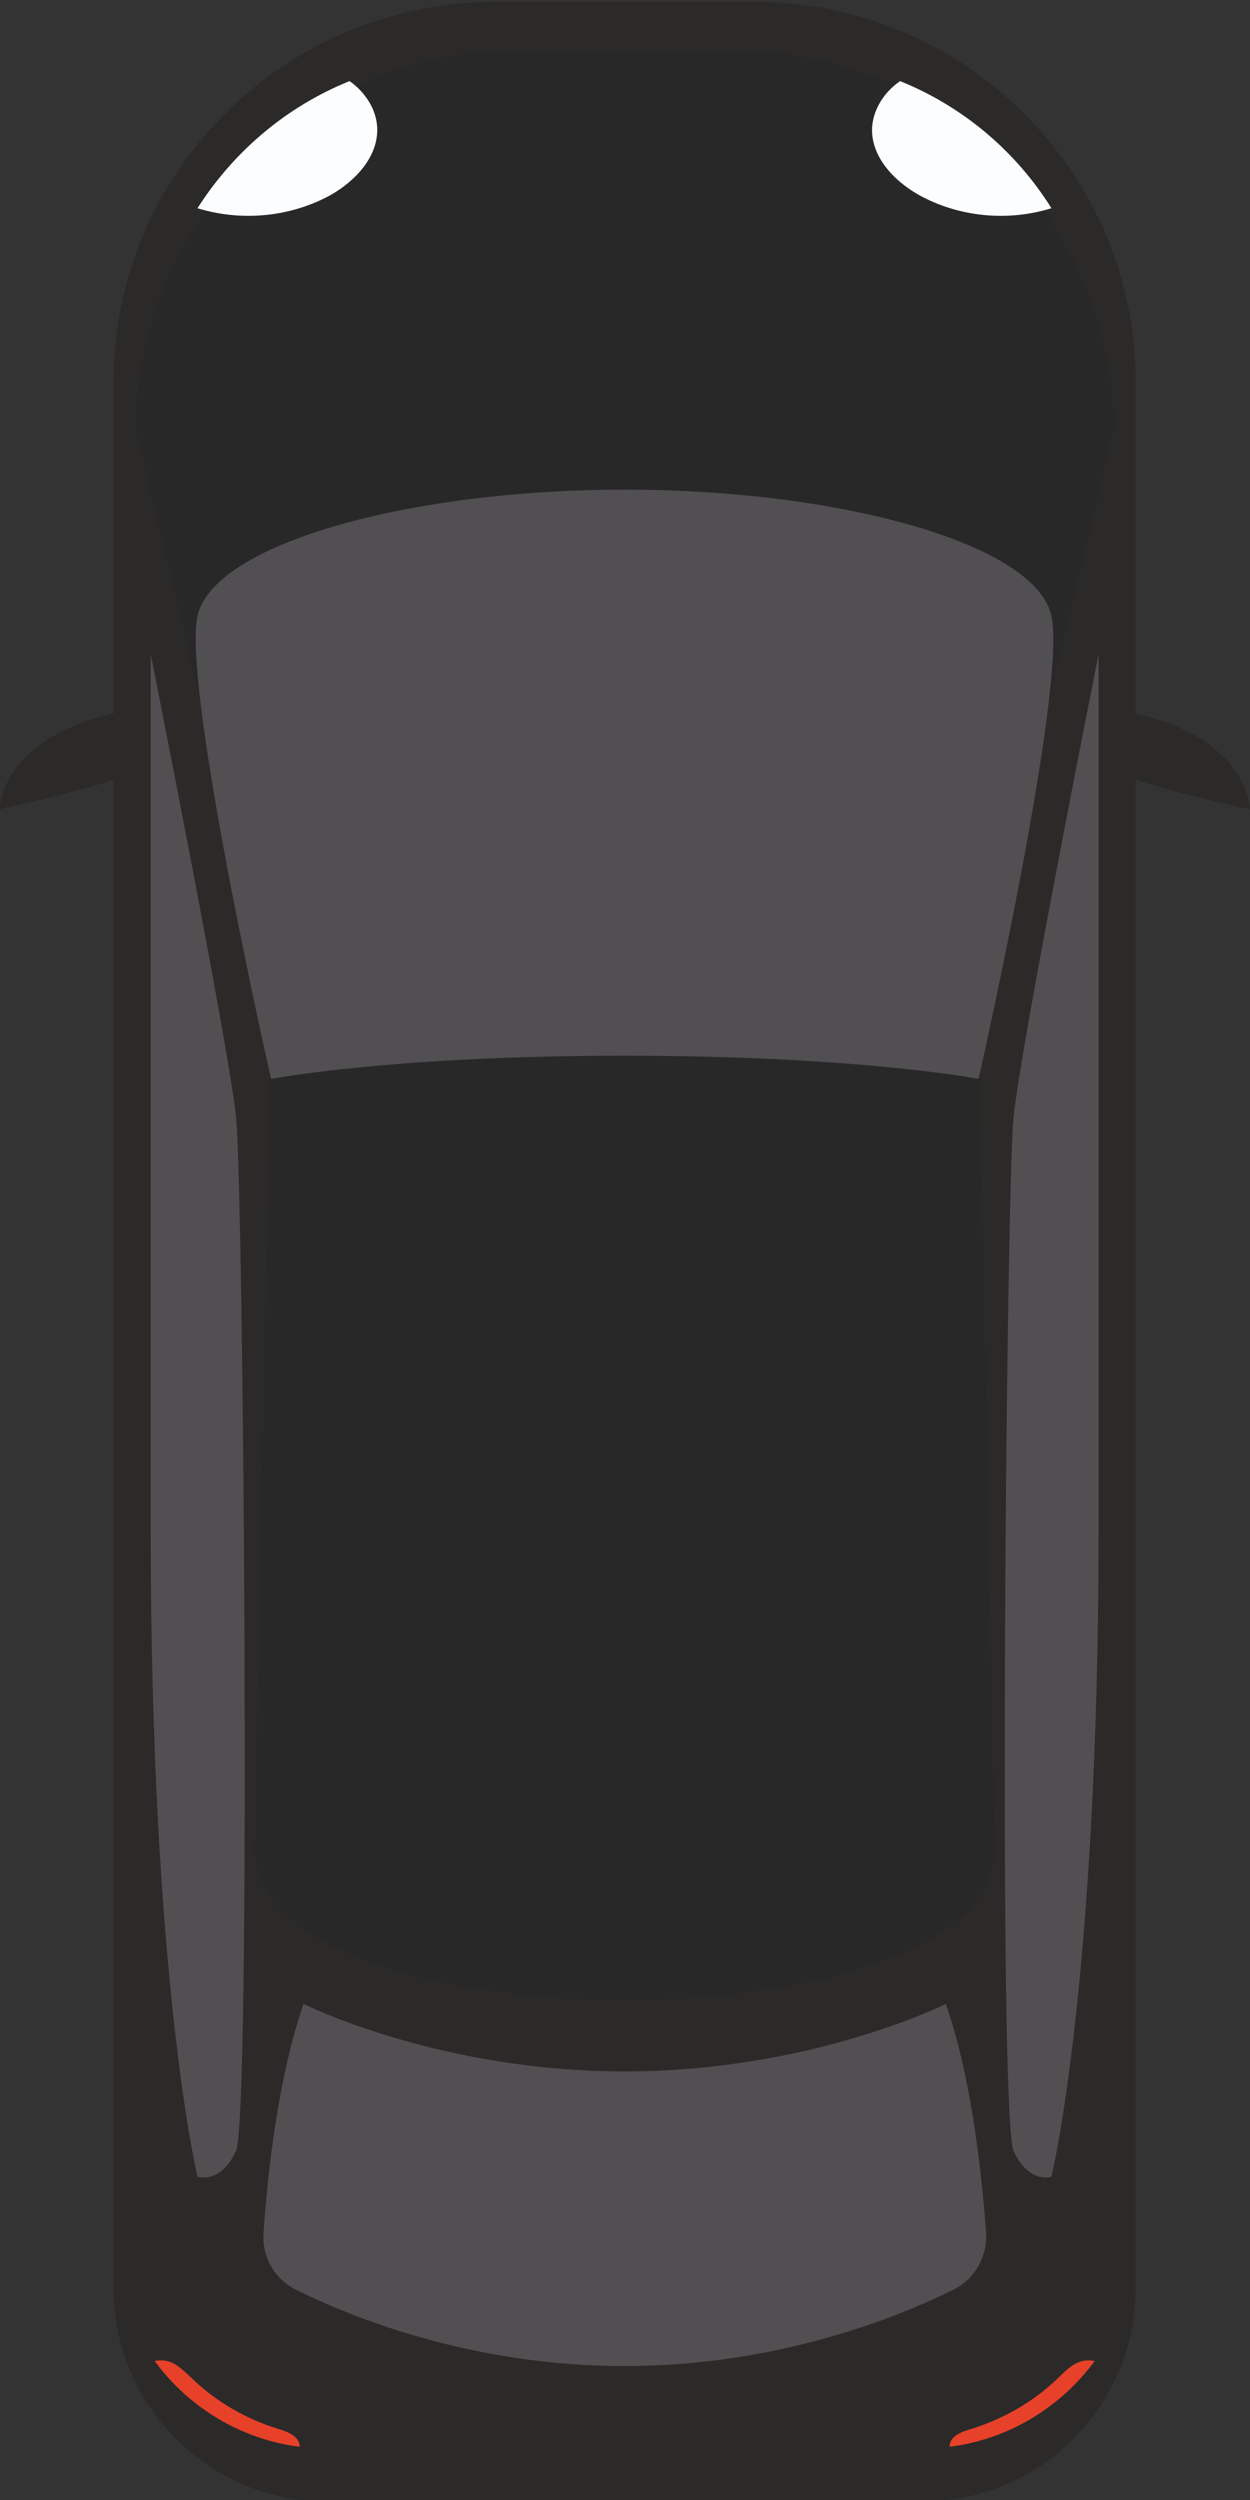 <?xml version="1.0" encoding="UTF-8"?>
<!DOCTYPE svg PUBLIC "-//W3C//DTD SVG 1.1//EN" "http://www.w3.org/Graphics/SVG/1.1/DTD/svg11.dtd">
<!-- Creator: CorelDRAW X7 -->
<svg xmlns="http://www.w3.org/2000/svg" xml:space="preserve" width="35mm" height="70mm" version="1.1" style="shape-rendering:geometricPrecision; text-rendering:geometricPrecision; image-rendering:optimizeQuality; fill-rule:evenodd; clip-rule:evenodd"
viewBox="0 0 3500 7000"
 xmlns:xlink="http://www.w3.org/1999/xlink">
 <rect x="0" y="0" width="3500" height="7000" fill="#333333" stroke="none"/>
 <defs>
  <style type="text/css">
   <![CDATA[
    .fil1 {fill:#282829}
    .fil0 {fill:#2B2A29}
    .fil2 {fill:#514F51}
    .fil4 {fill:#E74129}
    .fil3 {fill:#FCFDFE}
   ]]>
  </style>
 </defs>
 <g id="Vrstva_x0020_1">
  <g id="_2712177368272">
   <g id="_1745327408528">
    <path class="fil0" d="M918 7005l1661 0c332,0 601,-267 601,-597l0 -5339c0,-587 -479,-1064 -1070,-1064l-722 0c-591,0 -1070,477 -1070,1064l0 5339c0,330 269,597 600,597z"/>
    <path class="fil1" d="M713 5180l46 -2382 -379 -1594c0,-588 478,-1064 1069,-1064l600 0c591,0 1070,476 1070,1064l-379 1594 45 2382c0,560 -2072,560 -2072,0z"/>
    <path class="fil0" d="M372 1987c79,-14 54,140 0,174 -54,35 -373,105 -373,105 0,0 0,-217 373,-279z"/>
    <path class="fil0" d="M3126 1987c-79,-14 -54,140 0,174 54,35 373,105 373,105 0,0 0,-217 -373,-279z"/>
    <path class="fil2" d="M422 1832c0,0 217,1088 239,1296 21,209 42,2801 0,2894 -42,94 -108,73 -108,73 0,0 -131,-541 -131,-1814 0,-1275 0,-2449 0,-2449z"/>
    <path class="fil2" d="M3076 1832c0,0 -217,1088 -238,1296 -21,209 -43,2801 0,2894 42,94 106,73 106,73 0,0 132,-541 132,-1814 0,-1275 0,-2449 0,-2449z"/>
    <path class="fil2" d="M759 3021c0,0 -249,-1095 -206,-1296 44,-202 592,-354 1196,-354 604,0 1152,152 1195,354 44,201 -204,1296 -204,1296 0,0 -335,-65 -991,-65 -656,0 -990,65 -990,65z"/>
    <path class="fil3" d="M1056 355c-3,-51 -35,-98 -76,-127l-1 -1c-176,71 -324,196 -426,356 123,38 260,25 373,-37 70,-40 135,-109 130,-191z"/>
    <path class="fil3" d="M2442 355c4,-51 35,-98 77,-127l1 -1c176,71 324,196 424,356 -122,38 -259,25 -371,-37 -71,-40 -136,-109 -131,-191z"/>
    <path class="fil4" d="M779 6801c-90,-28 -172,-75 -239,-139 -18,-17 -36,-35 -57,-46 -16,-7 -33,-9 -50,-5 95,129 240,219 406,240l0 -2c-1,-27 -34,-41 -60,-48z"/>
    <path class="fil4" d="M2720 6801c89,-28 172,-75 239,-139 18,-17 34,-35 57,-46 14,-7 33,-9 49,-5 -95,129 -240,219 -406,240l0 -2c0,-27 34,-41 61,-48z"/>
    <path class="fil2" d="M2648 5611c0,0 -376,189 -899,189 -522,0 -899,-189 -899,-189 -73,209 -102,490 -112,641 -5,67 31,130 92,160 158,78 493,213 919,213 425,0 761,-135 919,-213 61,-30 97,-93 93,-160 -11,-151 -39,-432 -113,-641z"/>
   </g>
  </g>
 </g>
</svg>
